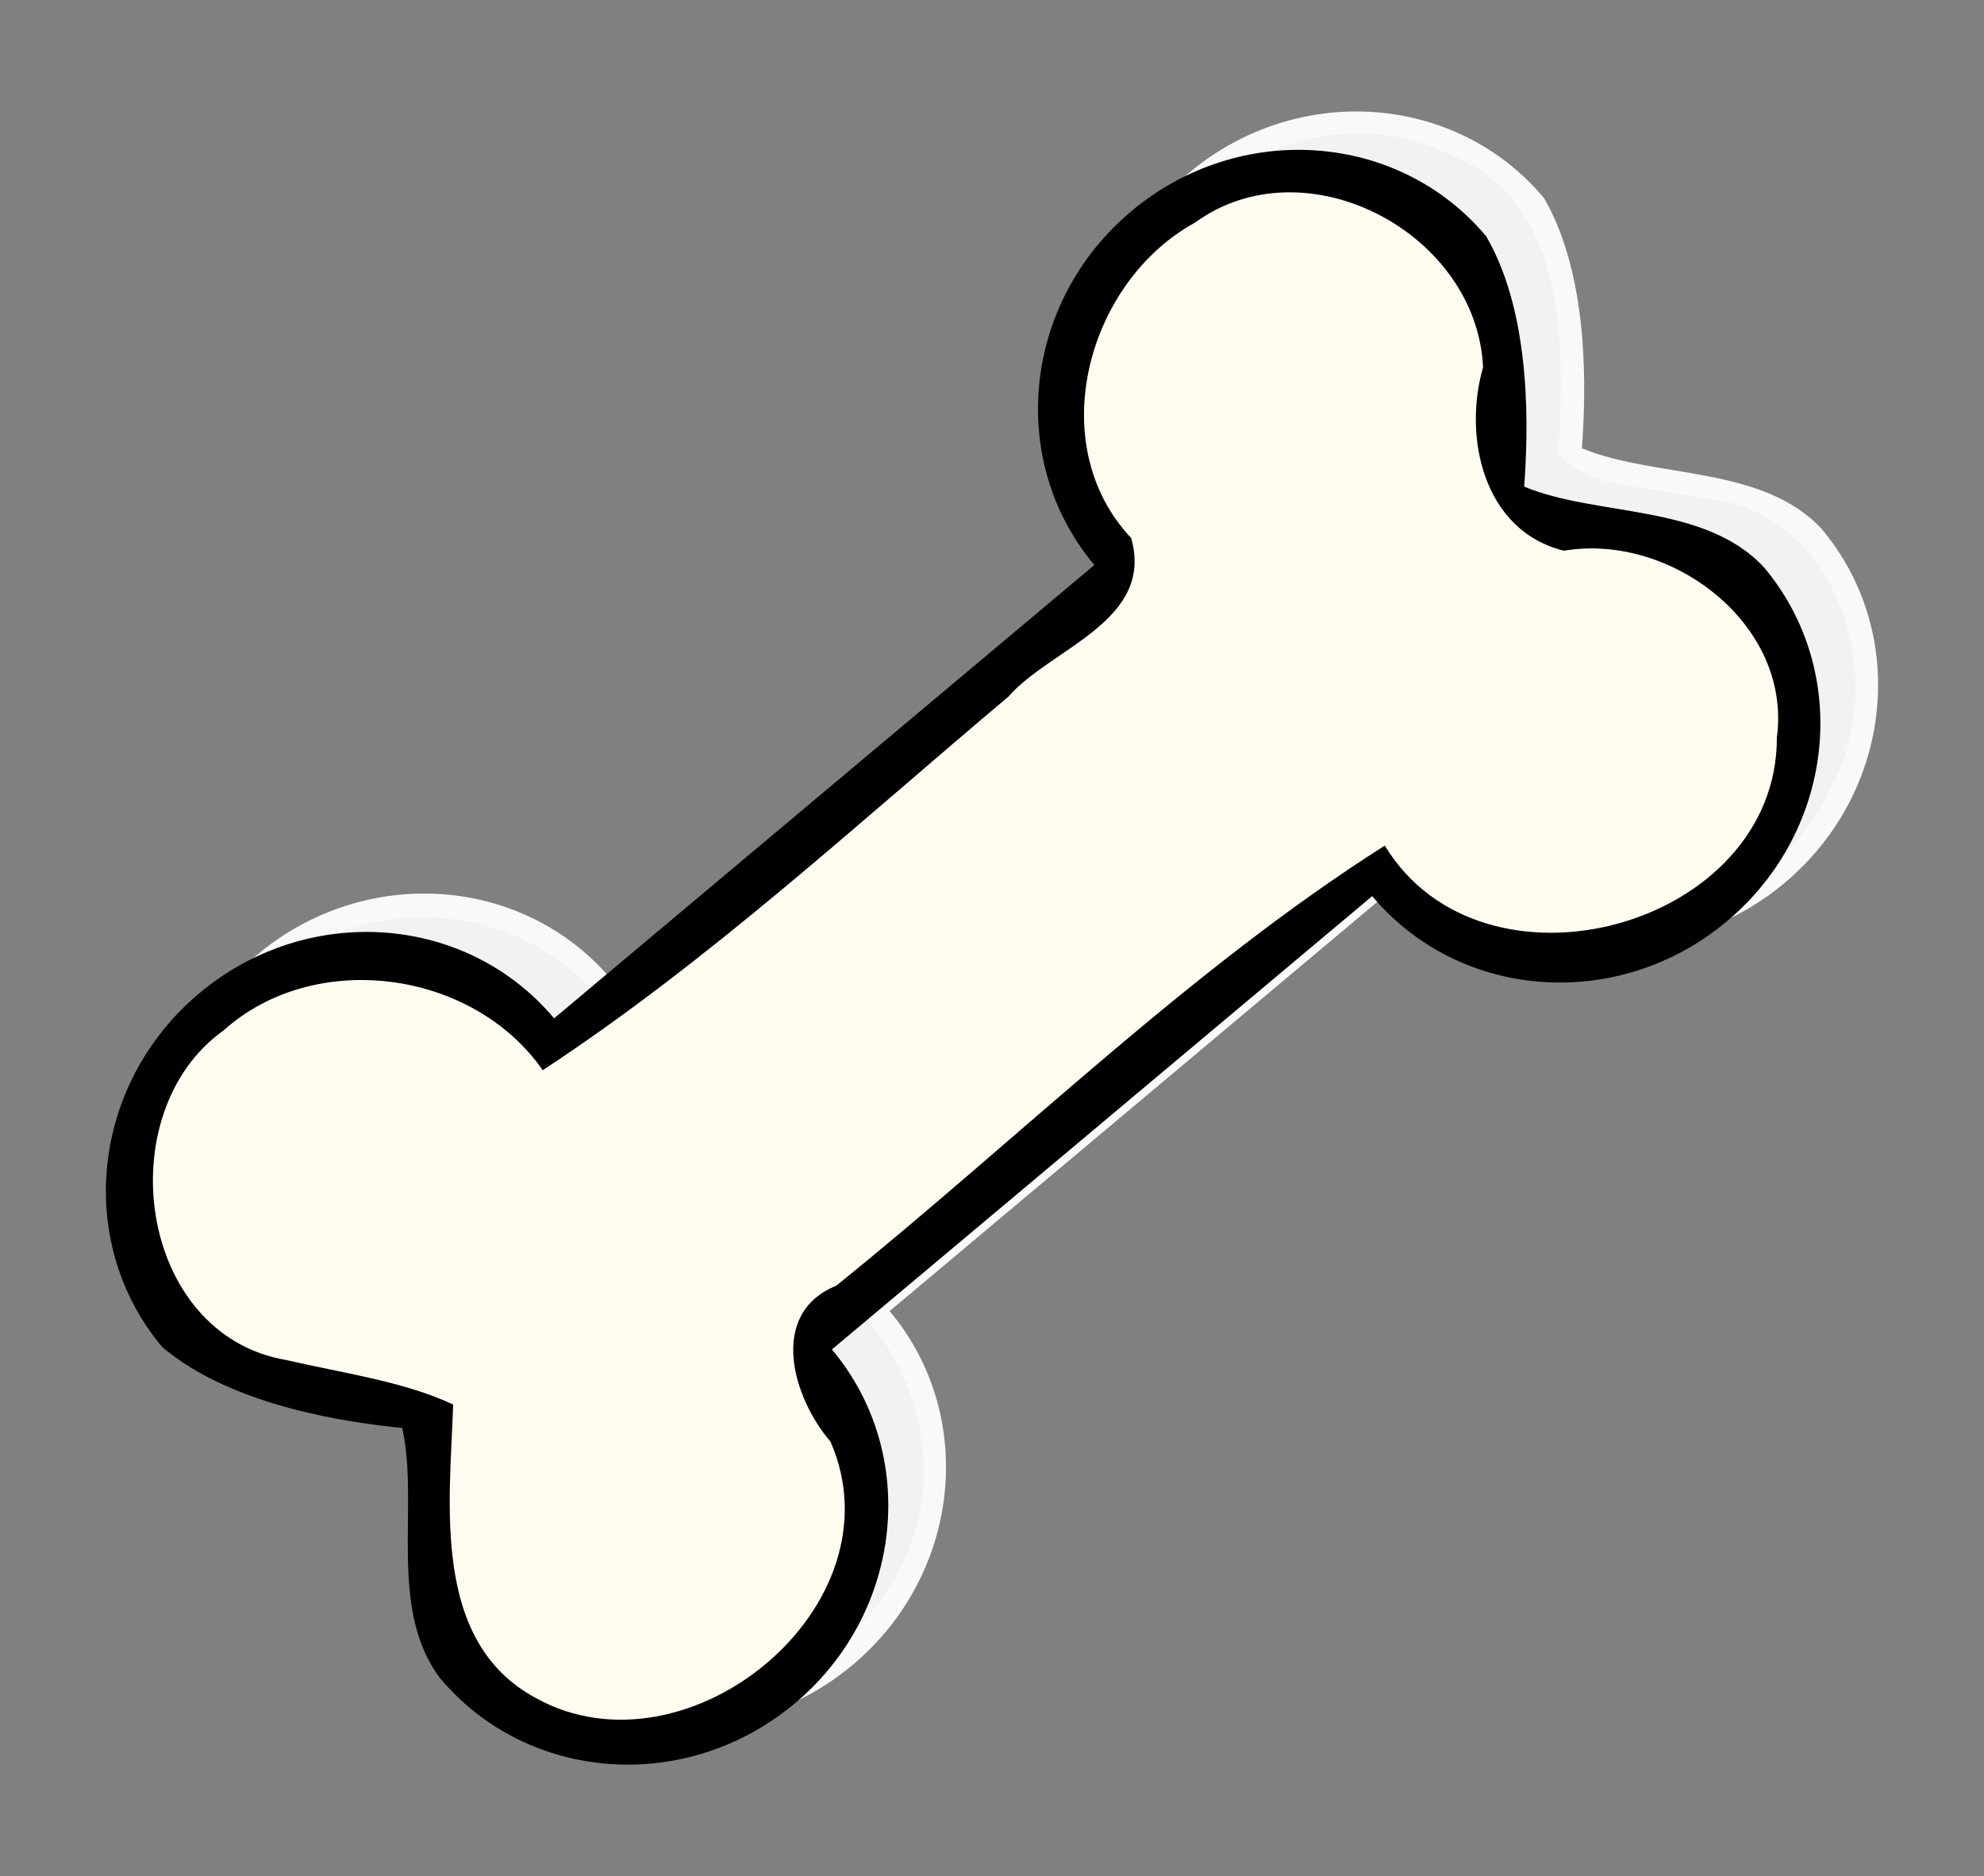 <svg width="552" height="522" viewBox="0 0 552 522" fill="none" xmlns="http://www.w3.org/2000/svg">
<rect x="0" y="0" width="552" height="522" fill="#808080" stroke="none"/>
<g clip-path="url(#clip0_13:5)">
<path d="M71.486 265.703C41.385 290.961 36.783 335.033 61.207 364.14C81.165 381.014 114.212 385.231 127.974 386.653C132.767 408.226 123.849 436.886 138.506 456.261C162.93 485.369 207.131 488.49 237.233 463.232C267.338 437.975 271.942 393.9 247.517 364.791L322.678 301.723L397.839 238.655C422.264 267.765 466.469 270.884 496.571 245.622C526.672 220.364 531.274 176.292 506.849 147.185C490.313 129.386 460.54 133.192 440.127 124.725C441.117 110.925 442.702 77.648 429.551 55.063C405.127 25.956 360.925 22.835 330.823 48.093C300.718 73.35 296.114 117.425 320.54 146.534L245.379 209.602L170.218 272.669C145.792 243.56 101.587 240.441 71.486 265.703V265.703Z" fill="#F9F9F9"/>
<path d="M73.079 272.935C39.993 299.652 46.35 364.314 91.859 372.984C105.305 377.359 119.355 379.373 133.359 380.781C141.266 409.086 125.001 447.175 157.521 464.427C200.387 493.359 263.047 453.116 256.508 402.574C255.507 387.966 248.247 374.595 238.551 363.862C291.856 319.133 345.162 274.404 398.468 229.675C425.306 270.508 492.009 261.299 509.995 217.816C525.801 188.157 510.918 141.001 473.67 138.771C460.733 135.143 440.531 136.542 433.599 125.787C435.36 96.244 436.346 55.323 402.58 42.695C356.306 20.445 299.125 68.253 313.026 117.782C318.393 136.879 339.353 150.647 312.394 161.824C264.788 201.77 217.182 241.716 169.576 281.662C147.411 249.821 100.315 246.491 73.079 272.935Z" fill="#F2F2F2"/>
<path d="M55.429 276.378C25.328 301.636 20.727 345.708 45.151 374.816C65.108 391.689 98.156 395.906 111.918 397.328C116.711 418.901 107.793 447.561 122.449 466.937C146.874 496.044 191.075 499.165 221.177 473.908C251.282 448.65 255.886 404.575 231.46 375.466L306.621 312.398L381.782 249.331C406.208 278.44 450.413 281.559 480.514 256.298C510.615 231.039 515.217 186.967 490.793 157.86C474.257 140.061 444.483 143.867 424.071 135.401C425.06 121.601 426.646 88.323 413.494 65.739C389.07 36.631 344.869 33.51 314.767 58.768C284.662 84.025 280.058 128.1 304.483 157.21L229.322 220.277L154.161 283.345C129.736 254.235 85.531 251.116 55.429 276.378V276.378Z" fill="black"/>
<path d="M62.181 286.719C30.189 309.525 38.203 371.337 79.596 378.404C94.943 381.983 112.362 384.319 126.08 390.794C125.165 418.3 119.885 456.74 149.093 472.465C191.257 495.822 251.091 446.822 231.051 401.086C220.575 388.947 213.61 365.496 232.655 357.735C283.42 316.829 330.953 269.769 385.278 235.278C412.714 280.445 494.523 257.979 494.372 205.211C498.602 173.534 464.724 148.21 435.154 153.227C412.624 147.73 407.038 121.406 412.63 102.2C410.904 64.739 363.206 39.579 332.494 61.93C302.578 78.306 290.011 123.444 314.734 149.723C321.234 172.898 292.342 180.308 280.603 193.794C238.23 229.449 197.179 267.448 151.005 297.773C131.494 269.759 87.499 263.943 62.181 286.719V286.719Z" fill="#FFFBEE"/>
<path d="M68.826 297.372C42.097 318.004 57.515 370.295 93.211 368.415C111.212 370.487 139.935 376.439 138.398 399.978C134.913 424.004 138.195 462.401 168.592 465.456C198.698 468.912 232.804 435.543 217.717 405.571C201.361 385.701 206.576 351.569 231.544 341.882C283.208 299.294 331.812 252.344 389.192 217.243C403.082 264.548 482.429 249.942 482.175 202.948C482.708 174.04 449.869 161.632 425.752 163.658C397.099 152.837 396.734 117.676 397.716 92.384C386.671 62.135 338.796 57.437 323.698 86.654C310.082 104.746 312.623 131.763 328.154 147.41C333.077 179.88 297.937 194.182 278.433 212.158C236.677 248.403 195.646 286.406 147.237 313.795C132.804 285.502 92.833 276.018 68.826 297.372Z" fill="#FFFBEE"/>
</g>
<defs>
<clipPath id="clip0_13:5">
<rect width="500" height="260" fill="white" transform="translate(0.927 322.111) rotate(-40)"/>
</clipPath>
</defs>
</svg>
